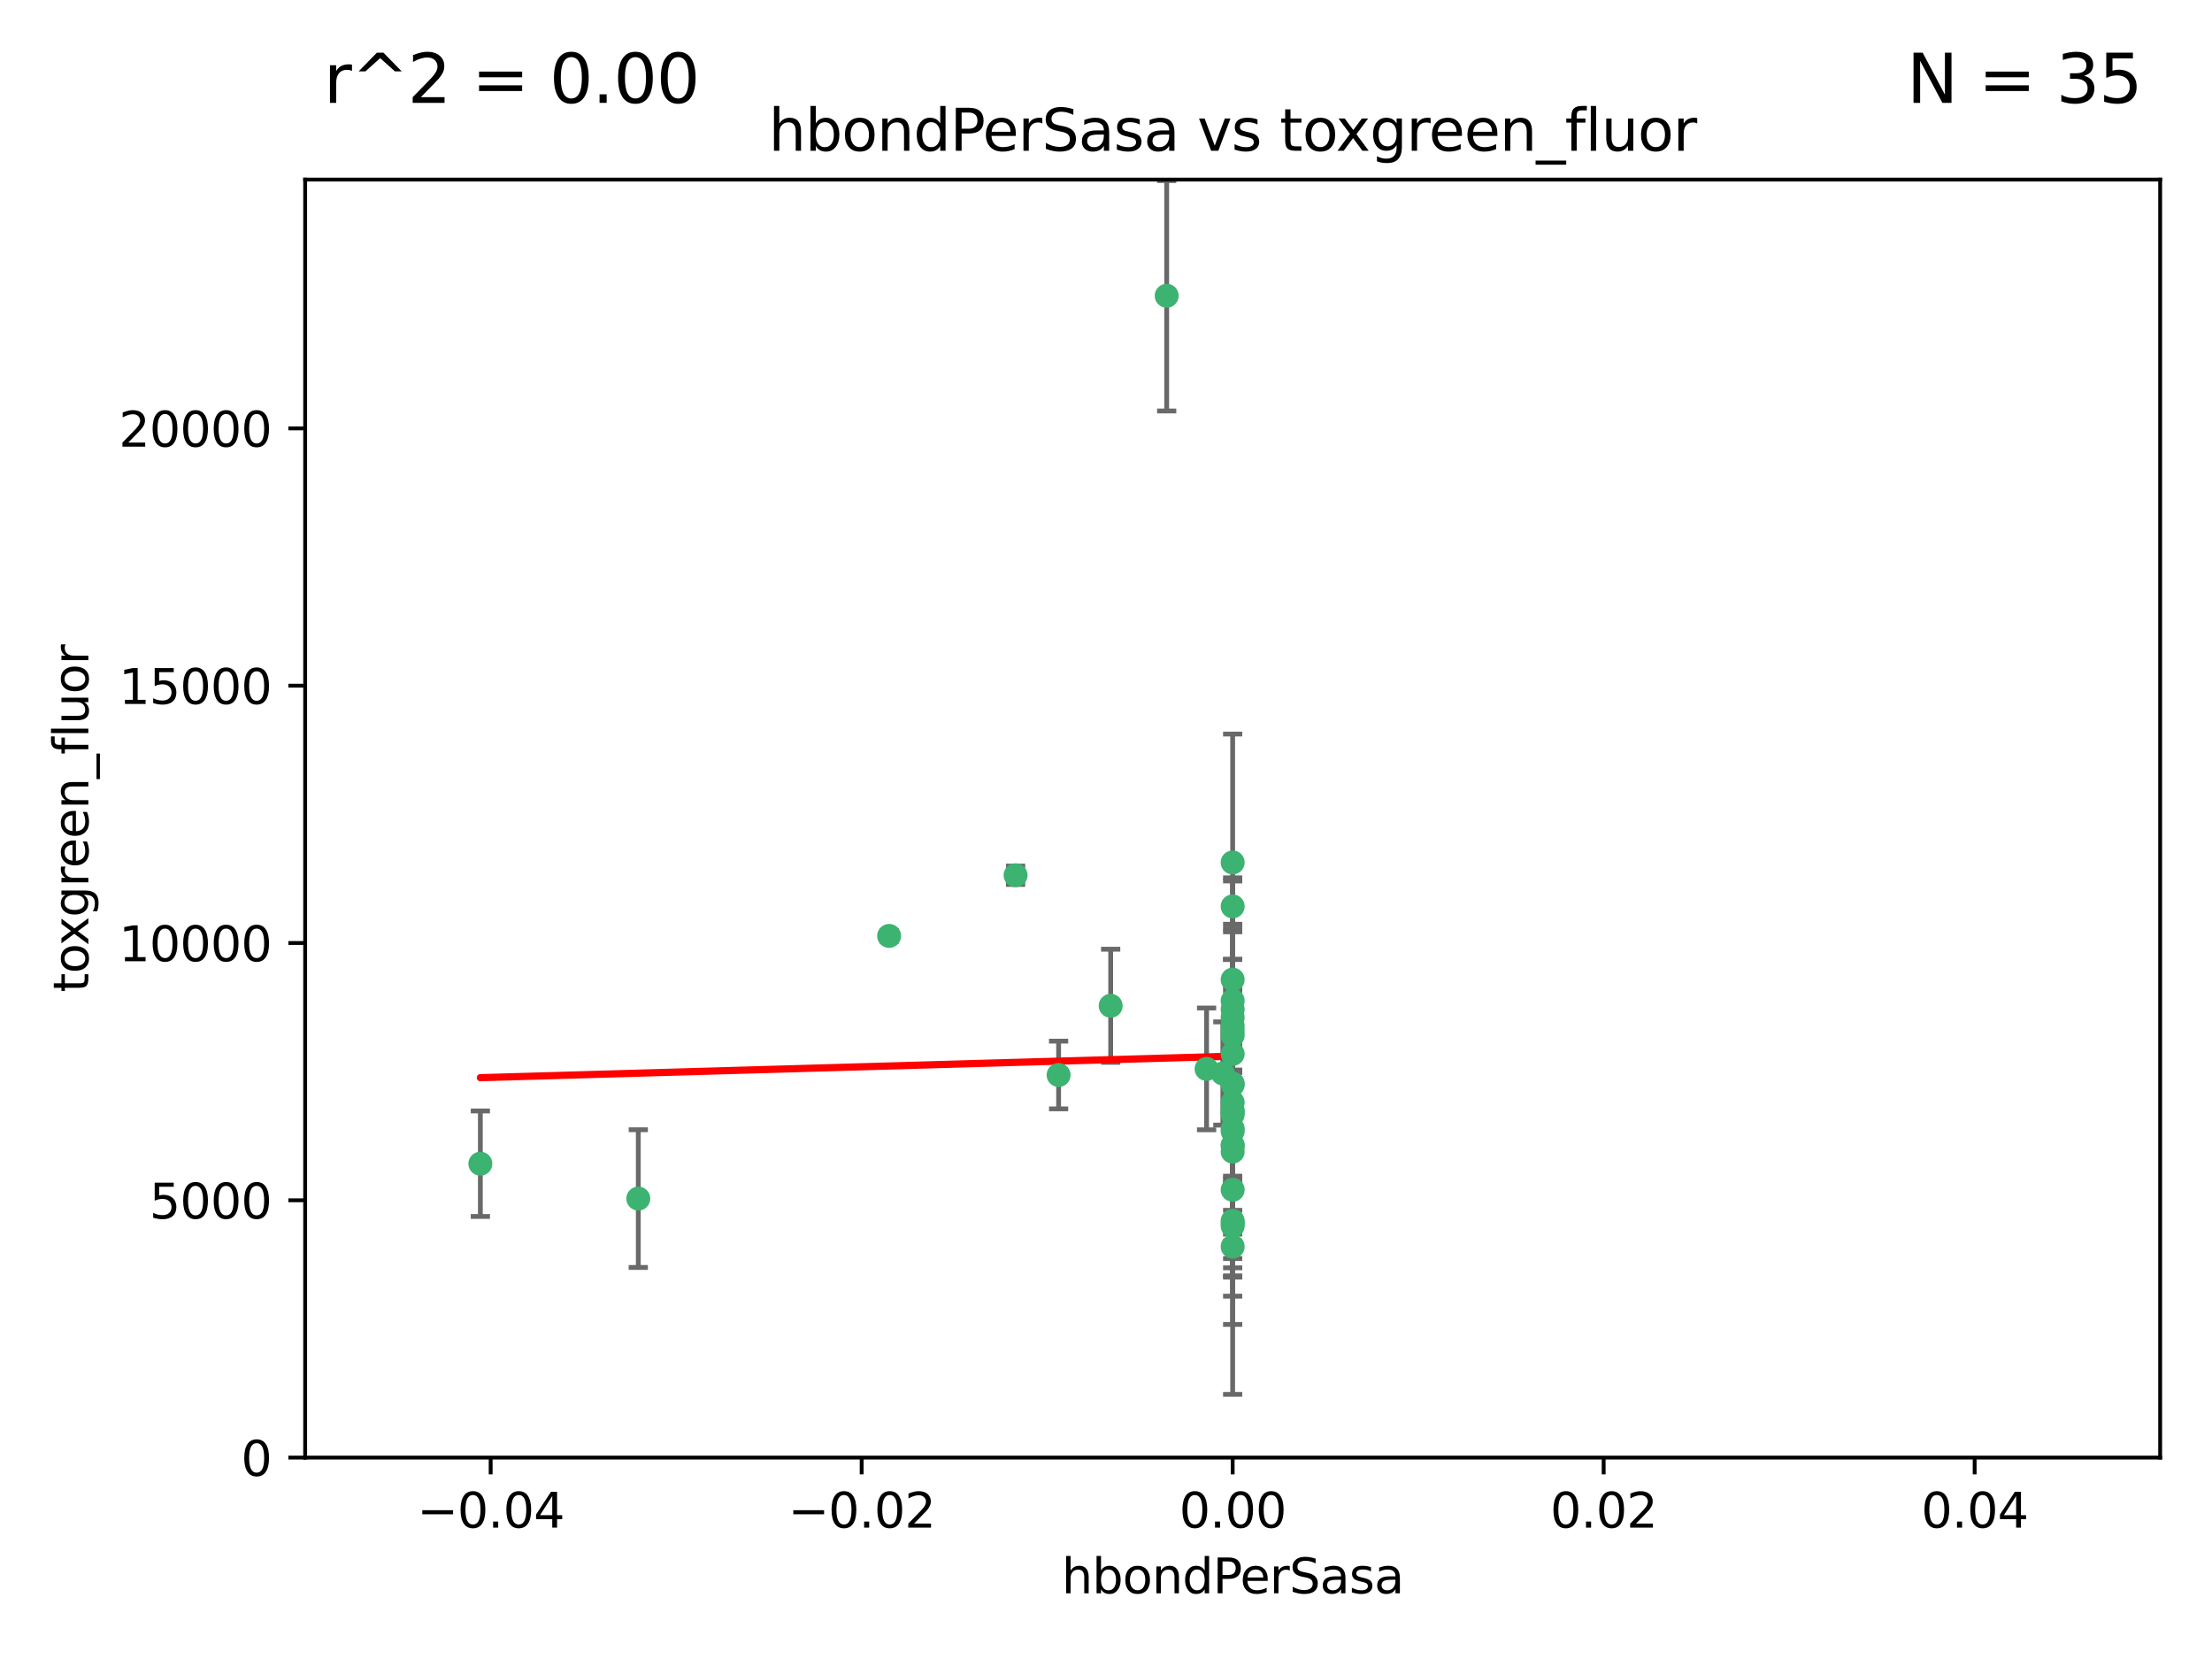 <?xml version="1.0" encoding="utf-8" standalone="no"?>
<!DOCTYPE svg PUBLIC "-//W3C//DTD SVG 1.1//EN"
  "http://www.w3.org/Graphics/SVG/1.1/DTD/svg11.dtd">
<svg xmlns:xlink="http://www.w3.org/1999/xlink" width="460.8pt" height="345.6pt" viewBox="0 0 460.8 345.6" xmlns="http://www.w3.org/2000/svg" version="1.1">
 <defs>
  <style type="text/css">*{stroke-linejoin: round; stroke-linecap: butt}</style>
 </defs>
 <g id="figure_1">
  <g id="patch_1">
   <path d="M 0 345.6 
L 460.8 345.6 
L 460.8 0 
L 0 0 
z
" style="fill: #ffffff"/>
  </g>
  <g id="axes_1">
   <g id="patch_2">
    <path d="M 63.571 303.64 
L 450 303.64 
L 450 37.411 
L 63.571 37.411 
z
" style="fill: #ffffff"/>
   </g>
   <g id="PathCollection_1">
    <defs>
     <path id="m7e4e3cf0d3" d="M 0 1.118 
C 0.297 1.118 0.581 1 0.791 0.791 
C 1 0.581 1.118 0.297 1.118 0 
C 1.118 -0.297 1 -0.581 0.791 -0.791 
C 0.581 -1 0.297 -1.118 0 -1.118 
C -0.297 -1.118 -0.581 -1 -0.791 -0.791 
C -1 -0.581 -1.118 -0.297 -1.118 0 
C -1.118 0.297 -1 0.581 -0.791 0.791 
C -0.581 1 -0.297 1.118 0 1.118 
z
" style="stroke: #3cb371"/>
    </defs>
    <g clip-path="url(#p402f5216fe)">
     <use xlink:href="#m7e4e3cf0d3" x="243.043" y="61.614" style="fill: #3cb371; stroke: #3cb371"/>
     <use xlink:href="#m7e4e3cf0d3" x="211.564" y="182.332" style="fill: #3cb371; stroke: #3cb371"/>
     <use xlink:href="#m7e4e3cf0d3" x="231.375" y="209.523" style="fill: #3cb371; stroke: #3cb371"/>
     <use xlink:href="#m7e4e3cf0d3" x="220.527" y="223.946" style="fill: #3cb371; stroke: #3cb371"/>
     <use xlink:href="#m7e4e3cf0d3" x="256.786" y="247.854" style="fill: #3cb371; stroke: #3cb371"/>
     <use xlink:href="#m7e4e3cf0d3" x="185.223" y="194.97" style="fill: #3cb371; stroke: #3cb371"/>
     <use xlink:href="#m7e4e3cf0d3" x="256.786" y="219.551" style="fill: #3cb371; stroke: #3cb371"/>
     <use xlink:href="#m7e4e3cf0d3" x="256.786" y="254.837" style="fill: #3cb371; stroke: #3cb371"/>
     <use xlink:href="#m7e4e3cf0d3" x="256.786" y="231.332" style="fill: #3cb371; stroke: #3cb371"/>
     <use xlink:href="#m7e4e3cf0d3" x="256.786" y="235.142" style="fill: #3cb371; stroke: #3cb371"/>
     <use xlink:href="#m7e4e3cf0d3" x="256.786" y="225.726" style="fill: #3cb371; stroke: #3cb371"/>
     <use xlink:href="#m7e4e3cf0d3" x="256.786" y="229.629" style="fill: #3cb371; stroke: #3cb371"/>
     <use xlink:href="#m7e4e3cf0d3" x="256.786" y="214.763" style="fill: #3cb371; stroke: #3cb371"/>
     <use xlink:href="#m7e4e3cf0d3" x="256.786" y="215.703" style="fill: #3cb371; stroke: #3cb371"/>
     <use xlink:href="#m7e4e3cf0d3" x="256.786" y="204.074" style="fill: #3cb371; stroke: #3cb371"/>
     <use xlink:href="#m7e4e3cf0d3" x="256.786" y="225.982" style="fill: #3cb371; stroke: #3cb371"/>
     <use xlink:href="#m7e4e3cf0d3" x="256.786" y="238.546" style="fill: #3cb371; stroke: #3cb371"/>
     <use xlink:href="#m7e4e3cf0d3" x="256.786" y="239.903" style="fill: #3cb371; stroke: #3cb371"/>
     <use xlink:href="#m7e4e3cf0d3" x="256.786" y="188.817" style="fill: #3cb371; stroke: #3cb371"/>
     <use xlink:href="#m7e4e3cf0d3" x="256.786" y="211.954" style="fill: #3cb371; stroke: #3cb371"/>
     <use xlink:href="#m7e4e3cf0d3" x="256.786" y="235.652" style="fill: #3cb371; stroke: #3cb371"/>
     <use xlink:href="#m7e4e3cf0d3" x="256.786" y="255.398" style="fill: #3cb371; stroke: #3cb371"/>
     <use xlink:href="#m7e4e3cf0d3" x="256.786" y="208.467" style="fill: #3cb371; stroke: #3cb371"/>
     <use xlink:href="#m7e4e3cf0d3" x="256.786" y="213.709" style="fill: #3cb371; stroke: #3cb371"/>
     <use xlink:href="#m7e4e3cf0d3" x="100.067" y="242.42" style="fill: #3cb371; stroke: #3cb371"/>
     <use xlink:href="#m7e4e3cf0d3" x="256.786" y="232.178" style="fill: #3cb371; stroke: #3cb371"/>
     <use xlink:href="#m7e4e3cf0d3" x="132.967" y="249.688" style="fill: #3cb371; stroke: #3cb371"/>
     <use xlink:href="#m7e4e3cf0d3" x="256.786" y="259.693" style="fill: #3cb371; stroke: #3cb371"/>
     <use xlink:href="#m7e4e3cf0d3" x="256.786" y="231.695" style="fill: #3cb371; stroke: #3cb371"/>
     <use xlink:href="#m7e4e3cf0d3" x="256.786" y="238.73" style="fill: #3cb371; stroke: #3cb371"/>
     <use xlink:href="#m7e4e3cf0d3" x="256.786" y="254.326" style="fill: #3cb371; stroke: #3cb371"/>
     <use xlink:href="#m7e4e3cf0d3" x="254.74" y="223.629" style="fill: #3cb371; stroke: #3cb371"/>
     <use xlink:href="#m7e4e3cf0d3" x="256.786" y="179.671" style="fill: #3cb371; stroke: #3cb371"/>
     <use xlink:href="#m7e4e3cf0d3" x="251.352" y="222.67" style="fill: #3cb371; stroke: #3cb371"/>
     <use xlink:href="#m7e4e3cf0d3" x="256.786" y="210.275" style="fill: #3cb371; stroke: #3cb371"/>
    </g>
   </g>
   <g id="matplotlib.axis_1">
    <g id="xtick_1">
     <g id="line2d_1">
      <defs>
       <path id="m210d9bbca9" d="M 0 0 
L 0 3.5 
" style="stroke: #000000; stroke-width: 0.8"/>
      </defs>
      <g>
       <use xlink:href="#m210d9bbca9" x="102.214" y="303.64" style="stroke: #000000; stroke-width: 0.8"/>
      </g>
     </g>
     <g id="text_1">
      <!-- −0.04 -->
      <g transform="translate(86.891 318.238)scale(0.1 -0.1)">
       <defs>
        <path id="DejaVuSans-2212" d="M 678 2272 
L 4684 2272 
L 4684 1741 
L 678 1741 
L 678 2272 
z
" transform="scale(0.016)"/>
        <path id="DejaVuSans-30" d="M 2034 4250 
Q 1547 4250 1301 3770 
Q 1056 3291 1056 2328 
Q 1056 1369 1301 889 
Q 1547 409 2034 409 
Q 2525 409 2770 889 
Q 3016 1369 3016 2328 
Q 3016 3291 2770 3770 
Q 2525 4250 2034 4250 
z
M 2034 4750 
Q 2819 4750 3233 4129 
Q 3647 3509 3647 2328 
Q 3647 1150 3233 529 
Q 2819 -91 2034 -91 
Q 1250 -91 836 529 
Q 422 1150 422 2328 
Q 422 3509 836 4129 
Q 1250 4750 2034 4750 
z
" transform="scale(0.016)"/>
        <path id="DejaVuSans-2e" d="M 684 794 
L 1344 794 
L 1344 0 
L 684 0 
L 684 794 
z
" transform="scale(0.016)"/>
        <path id="DejaVuSans-34" d="M 2419 4116 
L 825 1625 
L 2419 1625 
L 2419 4116 
z
M 2253 4666 
L 3047 4666 
L 3047 1625 
L 3713 1625 
L 3713 1100 
L 3047 1100 
L 3047 0 
L 2419 0 
L 2419 1100 
L 313 1100 
L 313 1709 
L 2253 4666 
z
" transform="scale(0.016)"/>
       </defs>
       <use xlink:href="#DejaVuSans-2212"/>
       <use xlink:href="#DejaVuSans-30" x="83.789"/>
       <use xlink:href="#DejaVuSans-2e" x="147.412"/>
       <use xlink:href="#DejaVuSans-30" x="179.199"/>
       <use xlink:href="#DejaVuSans-34" x="242.822"/>
      </g>
     </g>
    </g>
    <g id="xtick_2">
     <g id="line2d_2">
      <g>
       <use xlink:href="#m210d9bbca9" x="179.5" y="303.64" style="stroke: #000000; stroke-width: 0.8"/>
      </g>
     </g>
     <g id="text_2">
      <!-- −0.02 -->
      <g transform="translate(164.177 318.238)scale(0.1 -0.1)">
       <defs>
        <path id="DejaVuSans-32" d="M 1228 531 
L 3431 531 
L 3431 0 
L 469 0 
L 469 531 
Q 828 903 1448 1529 
Q 2069 2156 2228 2338 
Q 2531 2678 2651 2914 
Q 2772 3150 2772 3378 
Q 2772 3750 2511 3984 
Q 2250 4219 1831 4219 
Q 1534 4219 1204 4116 
Q 875 4013 500 3803 
L 500 4441 
Q 881 4594 1212 4672 
Q 1544 4750 1819 4750 
Q 2544 4750 2975 4387 
Q 3406 4025 3406 3419 
Q 3406 3131 3298 2873 
Q 3191 2616 2906 2266 
Q 2828 2175 2409 1742 
Q 1991 1309 1228 531 
z
" transform="scale(0.016)"/>
       </defs>
       <use xlink:href="#DejaVuSans-2212"/>
       <use xlink:href="#DejaVuSans-30" x="83.789"/>
       <use xlink:href="#DejaVuSans-2e" x="147.412"/>
       <use xlink:href="#DejaVuSans-30" x="179.199"/>
       <use xlink:href="#DejaVuSans-32" x="242.822"/>
      </g>
     </g>
    </g>
    <g id="xtick_3">
     <g id="line2d_3">
      <g>
       <use xlink:href="#m210d9bbca9" x="256.786" y="303.64" style="stroke: #000000; stroke-width: 0.8"/>
      </g>
     </g>
     <g id="text_3">
      <!-- 0.00 -->
      <g transform="translate(245.653 318.238)scale(0.1 -0.1)">
       <use xlink:href="#DejaVuSans-30"/>
       <use xlink:href="#DejaVuSans-2e" x="63.623"/>
       <use xlink:href="#DejaVuSans-30" x="95.41"/>
       <use xlink:href="#DejaVuSans-30" x="159.033"/>
      </g>
     </g>
    </g>
    <g id="xtick_4">
     <g id="line2d_4">
      <g>
       <use xlink:href="#m210d9bbca9" x="334.071" y="303.64" style="stroke: #000000; stroke-width: 0.8"/>
      </g>
     </g>
     <g id="text_4">
      <!-- 0.02 -->
      <g transform="translate(322.939 318.238)scale(0.1 -0.1)">
       <use xlink:href="#DejaVuSans-30"/>
       <use xlink:href="#DejaVuSans-2e" x="63.623"/>
       <use xlink:href="#DejaVuSans-30" x="95.41"/>
       <use xlink:href="#DejaVuSans-32" x="159.033"/>
      </g>
     </g>
    </g>
    <g id="xtick_5">
     <g id="line2d_5">
      <g>
       <use xlink:href="#m210d9bbca9" x="411.357" y="303.64" style="stroke: #000000; stroke-width: 0.8"/>
      </g>
     </g>
     <g id="text_5">
      <!-- 0.04 -->
      <g transform="translate(400.224 318.238)scale(0.1 -0.1)">
       <use xlink:href="#DejaVuSans-30"/>
       <use xlink:href="#DejaVuSans-2e" x="63.623"/>
       <use xlink:href="#DejaVuSans-30" x="95.41"/>
       <use xlink:href="#DejaVuSans-34" x="159.033"/>
      </g>
     </g>
    </g>
    <g id="text_6">
     <!-- hbondPerSasa -->
     <g transform="translate(221.168 331.917)scale(0.1 -0.1)">
      <defs>
       <path id="DejaVuSans-68" d="M 3513 2113 
L 3513 0 
L 2938 0 
L 2938 2094 
Q 2938 2591 2744 2837 
Q 2550 3084 2163 3084 
Q 1697 3084 1428 2787 
Q 1159 2491 1159 1978 
L 1159 0 
L 581 0 
L 581 4863 
L 1159 4863 
L 1159 2956 
Q 1366 3272 1645 3428 
Q 1925 3584 2291 3584 
Q 2894 3584 3203 3211 
Q 3513 2838 3513 2113 
z
" transform="scale(0.016)"/>
       <path id="DejaVuSans-62" d="M 3116 1747 
Q 3116 2381 2855 2742 
Q 2594 3103 2138 3103 
Q 1681 3103 1420 2742 
Q 1159 2381 1159 1747 
Q 1159 1113 1420 752 
Q 1681 391 2138 391 
Q 2594 391 2855 752 
Q 3116 1113 3116 1747 
z
M 1159 2969 
Q 1341 3281 1617 3432 
Q 1894 3584 2278 3584 
Q 2916 3584 3314 3078 
Q 3713 2572 3713 1747 
Q 3713 922 3314 415 
Q 2916 -91 2278 -91 
Q 1894 -91 1617 61 
Q 1341 213 1159 525 
L 1159 0 
L 581 0 
L 581 4863 
L 1159 4863 
L 1159 2969 
z
" transform="scale(0.016)"/>
       <path id="DejaVuSans-6f" d="M 1959 3097 
Q 1497 3097 1228 2736 
Q 959 2375 959 1747 
Q 959 1119 1226 758 
Q 1494 397 1959 397 
Q 2419 397 2687 759 
Q 2956 1122 2956 1747 
Q 2956 2369 2687 2733 
Q 2419 3097 1959 3097 
z
M 1959 3584 
Q 2709 3584 3137 3096 
Q 3566 2609 3566 1747 
Q 3566 888 3137 398 
Q 2709 -91 1959 -91 
Q 1206 -91 779 398 
Q 353 888 353 1747 
Q 353 2609 779 3096 
Q 1206 3584 1959 3584 
z
" transform="scale(0.016)"/>
       <path id="DejaVuSans-6e" d="M 3513 2113 
L 3513 0 
L 2938 0 
L 2938 2094 
Q 2938 2591 2744 2837 
Q 2550 3084 2163 3084 
Q 1697 3084 1428 2787 
Q 1159 2491 1159 1978 
L 1159 0 
L 581 0 
L 581 3500 
L 1159 3500 
L 1159 2956 
Q 1366 3272 1645 3428 
Q 1925 3584 2291 3584 
Q 2894 3584 3203 3211 
Q 3513 2838 3513 2113 
z
" transform="scale(0.016)"/>
       <path id="DejaVuSans-64" d="M 2906 2969 
L 2906 4863 
L 3481 4863 
L 3481 0 
L 2906 0 
L 2906 525 
Q 2725 213 2448 61 
Q 2172 -91 1784 -91 
Q 1150 -91 751 415 
Q 353 922 353 1747 
Q 353 2572 751 3078 
Q 1150 3584 1784 3584 
Q 2172 3584 2448 3432 
Q 2725 3281 2906 2969 
z
M 947 1747 
Q 947 1113 1208 752 
Q 1469 391 1925 391 
Q 2381 391 2643 752 
Q 2906 1113 2906 1747 
Q 2906 2381 2643 2742 
Q 2381 3103 1925 3103 
Q 1469 3103 1208 2742 
Q 947 2381 947 1747 
z
" transform="scale(0.016)"/>
       <path id="DejaVuSans-50" d="M 1259 4147 
L 1259 2394 
L 2053 2394 
Q 2494 2394 2734 2622 
Q 2975 2850 2975 3272 
Q 2975 3691 2734 3919 
Q 2494 4147 2053 4147 
L 1259 4147 
z
M 628 4666 
L 2053 4666 
Q 2838 4666 3239 4311 
Q 3641 3956 3641 3272 
Q 3641 2581 3239 2228 
Q 2838 1875 2053 1875 
L 1259 1875 
L 1259 0 
L 628 0 
L 628 4666 
z
" transform="scale(0.016)"/>
       <path id="DejaVuSans-65" d="M 3597 1894 
L 3597 1613 
L 953 1613 
Q 991 1019 1311 708 
Q 1631 397 2203 397 
Q 2534 397 2845 478 
Q 3156 559 3463 722 
L 3463 178 
Q 3153 47 2828 -22 
Q 2503 -91 2169 -91 
Q 1331 -91 842 396 
Q 353 884 353 1716 
Q 353 2575 817 3079 
Q 1281 3584 2069 3584 
Q 2775 3584 3186 3129 
Q 3597 2675 3597 1894 
z
M 3022 2063 
Q 3016 2534 2758 2815 
Q 2500 3097 2075 3097 
Q 1594 3097 1305 2825 
Q 1016 2553 972 2059 
L 3022 2063 
z
" transform="scale(0.016)"/>
       <path id="DejaVuSans-72" d="M 2631 2963 
Q 2534 3019 2420 3045 
Q 2306 3072 2169 3072 
Q 1681 3072 1420 2755 
Q 1159 2438 1159 1844 
L 1159 0 
L 581 0 
L 581 3500 
L 1159 3500 
L 1159 2956 
Q 1341 3275 1631 3429 
Q 1922 3584 2338 3584 
Q 2397 3584 2469 3576 
Q 2541 3569 2628 3553 
L 2631 2963 
z
" transform="scale(0.016)"/>
       <path id="DejaVuSans-53" d="M 3425 4513 
L 3425 3897 
Q 3066 4069 2747 4153 
Q 2428 4238 2131 4238 
Q 1616 4238 1336 4038 
Q 1056 3838 1056 3469 
Q 1056 3159 1242 3001 
Q 1428 2844 1947 2747 
L 2328 2669 
Q 3034 2534 3370 2195 
Q 3706 1856 3706 1288 
Q 3706 609 3251 259 
Q 2797 -91 1919 -91 
Q 1588 -91 1214 -16 
Q 841 59 441 206 
L 441 856 
Q 825 641 1194 531 
Q 1563 422 1919 422 
Q 2459 422 2753 634 
Q 3047 847 3047 1241 
Q 3047 1584 2836 1778 
Q 2625 1972 2144 2069 
L 1759 2144 
Q 1053 2284 737 2584 
Q 422 2884 422 3419 
Q 422 4038 858 4394 
Q 1294 4750 2059 4750 
Q 2388 4750 2728 4690 
Q 3069 4631 3425 4513 
z
" transform="scale(0.016)"/>
       <path id="DejaVuSans-61" d="M 2194 1759 
Q 1497 1759 1228 1600 
Q 959 1441 959 1056 
Q 959 750 1161 570 
Q 1363 391 1709 391 
Q 2188 391 2477 730 
Q 2766 1069 2766 1631 
L 2766 1759 
L 2194 1759 
z
M 3341 1997 
L 3341 0 
L 2766 0 
L 2766 531 
Q 2569 213 2275 61 
Q 1981 -91 1556 -91 
Q 1019 -91 701 211 
Q 384 513 384 1019 
Q 384 1609 779 1909 
Q 1175 2209 1959 2209 
L 2766 2209 
L 2766 2266 
Q 2766 2663 2505 2880 
Q 2244 3097 1772 3097 
Q 1472 3097 1187 3025 
Q 903 2953 641 2809 
L 641 3341 
Q 956 3463 1253 3523 
Q 1550 3584 1831 3584 
Q 2591 3584 2966 3190 
Q 3341 2797 3341 1997 
z
" transform="scale(0.016)"/>
       <path id="DejaVuSans-73" d="M 2834 3397 
L 2834 2853 
Q 2591 2978 2328 3040 
Q 2066 3103 1784 3103 
Q 1356 3103 1142 2972 
Q 928 2841 928 2578 
Q 928 2378 1081 2264 
Q 1234 2150 1697 2047 
L 1894 2003 
Q 2506 1872 2764 1633 
Q 3022 1394 3022 966 
Q 3022 478 2636 193 
Q 2250 -91 1575 -91 
Q 1294 -91 989 -36 
Q 684 19 347 128 
L 347 722 
Q 666 556 975 473 
Q 1284 391 1588 391 
Q 1994 391 2212 530 
Q 2431 669 2431 922 
Q 2431 1156 2273 1281 
Q 2116 1406 1581 1522 
L 1381 1569 
Q 847 1681 609 1914 
Q 372 2147 372 2553 
Q 372 3047 722 3315 
Q 1072 3584 1716 3584 
Q 2034 3584 2315 3537 
Q 2597 3491 2834 3397 
z
" transform="scale(0.016)"/>
      </defs>
      <use xlink:href="#DejaVuSans-68"/>
      <use xlink:href="#DejaVuSans-62" x="63.379"/>
      <use xlink:href="#DejaVuSans-6f" x="126.855"/>
      <use xlink:href="#DejaVuSans-6e" x="188.037"/>
      <use xlink:href="#DejaVuSans-64" x="251.416"/>
      <use xlink:href="#DejaVuSans-50" x="314.893"/>
      <use xlink:href="#DejaVuSans-65" x="371.57"/>
      <use xlink:href="#DejaVuSans-72" x="433.094"/>
      <use xlink:href="#DejaVuSans-53" x="474.207"/>
      <use xlink:href="#DejaVuSans-61" x="537.684"/>
      <use xlink:href="#DejaVuSans-73" x="598.963"/>
      <use xlink:href="#DejaVuSans-61" x="651.062"/>
     </g>
    </g>
   </g>
   <g id="matplotlib.axis_2">
    <g id="ytick_1">
     <g id="line2d_6">
      <defs>
       <path id="m0bd6504187" d="M 0 0 
L -3.5 0 
" style="stroke: #000000; stroke-width: 0.8"/>
      </defs>
      <g>
       <use xlink:href="#m0bd6504187" x="63.571" y="303.64" style="stroke: #000000; stroke-width: 0.8"/>
      </g>
     </g>
     <g id="text_7">
      <!-- 0 -->
      <g transform="translate(50.209 307.439)scale(0.1 -0.1)">
       <use xlink:href="#DejaVuSans-30"/>
      </g>
     </g>
    </g>
    <g id="ytick_2">
     <g id="line2d_7">
      <g>
       <use xlink:href="#m0bd6504187" x="63.571" y="250.04" style="stroke: #000000; stroke-width: 0.8"/>
      </g>
     </g>
     <g id="text_8">
      <!-- 5000 -->
      <g transform="translate(31.121 253.84)scale(0.1 -0.1)">
       <defs>
        <path id="DejaVuSans-35" d="M 691 4666 
L 3169 4666 
L 3169 4134 
L 1269 4134 
L 1269 2991 
Q 1406 3038 1543 3061 
Q 1681 3084 1819 3084 
Q 2600 3084 3056 2656 
Q 3513 2228 3513 1497 
Q 3513 744 3044 326 
Q 2575 -91 1722 -91 
Q 1428 -91 1123 -41 
Q 819 9 494 109 
L 494 744 
Q 775 591 1075 516 
Q 1375 441 1709 441 
Q 2250 441 2565 725 
Q 2881 1009 2881 1497 
Q 2881 1984 2565 2268 
Q 2250 2553 1709 2553 
Q 1456 2553 1204 2497 
Q 953 2441 691 2322 
L 691 4666 
z
" transform="scale(0.016)"/>
       </defs>
       <use xlink:href="#DejaVuSans-35"/>
       <use xlink:href="#DejaVuSans-30" x="63.623"/>
       <use xlink:href="#DejaVuSans-30" x="127.246"/>
       <use xlink:href="#DejaVuSans-30" x="190.869"/>
      </g>
     </g>
    </g>
    <g id="ytick_3">
     <g id="line2d_8">
      <g>
       <use xlink:href="#m0bd6504187" x="63.571" y="196.441" style="stroke: #000000; stroke-width: 0.8"/>
      </g>
     </g>
     <g id="text_9">
      <!-- 10000 -->
      <g transform="translate(24.759 200.24)scale(0.1 -0.1)">
       <defs>
        <path id="DejaVuSans-31" d="M 794 531 
L 1825 531 
L 1825 4091 
L 703 3866 
L 703 4441 
L 1819 4666 
L 2450 4666 
L 2450 531 
L 3481 531 
L 3481 0 
L 794 0 
L 794 531 
z
" transform="scale(0.016)"/>
       </defs>
       <use xlink:href="#DejaVuSans-31"/>
       <use xlink:href="#DejaVuSans-30" x="63.623"/>
       <use xlink:href="#DejaVuSans-30" x="127.246"/>
       <use xlink:href="#DejaVuSans-30" x="190.869"/>
       <use xlink:href="#DejaVuSans-30" x="254.492"/>
      </g>
     </g>
    </g>
    <g id="ytick_4">
     <g id="line2d_9">
      <g>
       <use xlink:href="#m0bd6504187" x="63.571" y="142.841" style="stroke: #000000; stroke-width: 0.8"/>
      </g>
     </g>
     <g id="text_10">
      <!-- 15000 -->
      <g transform="translate(24.759 146.64)scale(0.1 -0.1)">
       <use xlink:href="#DejaVuSans-31"/>
       <use xlink:href="#DejaVuSans-35" x="63.623"/>
       <use xlink:href="#DejaVuSans-30" x="127.246"/>
       <use xlink:href="#DejaVuSans-30" x="190.869"/>
       <use xlink:href="#DejaVuSans-30" x="254.492"/>
      </g>
     </g>
    </g>
    <g id="ytick_5">
     <g id="line2d_10">
      <g>
       <use xlink:href="#m0bd6504187" x="63.571" y="89.242" style="stroke: #000000; stroke-width: 0.8"/>
      </g>
     </g>
     <g id="text_11">
      <!-- 20000 -->
      <g transform="translate(24.759 93.041)scale(0.1 -0.1)">
       <use xlink:href="#DejaVuSans-32"/>
       <use xlink:href="#DejaVuSans-30" x="63.623"/>
       <use xlink:href="#DejaVuSans-30" x="127.246"/>
       <use xlink:href="#DejaVuSans-30" x="190.869"/>
       <use xlink:href="#DejaVuSans-30" x="254.492"/>
      </g>
     </g>
    </g>
    <g id="text_12">
     <!-- toxgreen_fluor -->
     <g transform="translate(18.401 206.72)rotate(-90)scale(0.1 -0.1)">
      <defs>
       <path id="DejaVuSans-74" d="M 1172 4494 
L 1172 3500 
L 2356 3500 
L 2356 3053 
L 1172 3053 
L 1172 1153 
Q 1172 725 1289 603 
Q 1406 481 1766 481 
L 2356 481 
L 2356 0 
L 1766 0 
Q 1100 0 847 248 
Q 594 497 594 1153 
L 594 3053 
L 172 3053 
L 172 3500 
L 594 3500 
L 594 4494 
L 1172 4494 
z
" transform="scale(0.016)"/>
       <path id="DejaVuSans-78" d="M 3513 3500 
L 2247 1797 
L 3578 0 
L 2900 0 
L 1881 1375 
L 863 0 
L 184 0 
L 1544 1831 
L 300 3500 
L 978 3500 
L 1906 2253 
L 2834 3500 
L 3513 3500 
z
" transform="scale(0.016)"/>
       <path id="DejaVuSans-67" d="M 2906 1791 
Q 2906 2416 2648 2759 
Q 2391 3103 1925 3103 
Q 1463 3103 1205 2759 
Q 947 2416 947 1791 
Q 947 1169 1205 825 
Q 1463 481 1925 481 
Q 2391 481 2648 825 
Q 2906 1169 2906 1791 
z
M 3481 434 
Q 3481 -459 3084 -895 
Q 2688 -1331 1869 -1331 
Q 1566 -1331 1297 -1286 
Q 1028 -1241 775 -1147 
L 775 -588 
Q 1028 -725 1275 -790 
Q 1522 -856 1778 -856 
Q 2344 -856 2625 -561 
Q 2906 -266 2906 331 
L 2906 616 
Q 2728 306 2450 153 
Q 2172 0 1784 0 
Q 1141 0 747 490 
Q 353 981 353 1791 
Q 353 2603 747 3093 
Q 1141 3584 1784 3584 
Q 2172 3584 2450 3431 
Q 2728 3278 2906 2969 
L 2906 3500 
L 3481 3500 
L 3481 434 
z
" transform="scale(0.016)"/>
       <path id="DejaVuSans-5f" d="M 3263 -1063 
L 3263 -1509 
L -63 -1509 
L -63 -1063 
L 3263 -1063 
z
" transform="scale(0.016)"/>
       <path id="DejaVuSans-66" d="M 2375 4863 
L 2375 4384 
L 1825 4384 
Q 1516 4384 1395 4259 
Q 1275 4134 1275 3809 
L 1275 3500 
L 2222 3500 
L 2222 3053 
L 1275 3053 
L 1275 0 
L 697 0 
L 697 3053 
L 147 3053 
L 147 3500 
L 697 3500 
L 697 3744 
Q 697 4328 969 4595 
Q 1241 4863 1831 4863 
L 2375 4863 
z
" transform="scale(0.016)"/>
       <path id="DejaVuSans-6c" d="M 603 4863 
L 1178 4863 
L 1178 0 
L 603 0 
L 603 4863 
z
" transform="scale(0.016)"/>
       <path id="DejaVuSans-75" d="M 544 1381 
L 544 3500 
L 1119 3500 
L 1119 1403 
Q 1119 906 1312 657 
Q 1506 409 1894 409 
Q 2359 409 2629 706 
Q 2900 1003 2900 1516 
L 2900 3500 
L 3475 3500 
L 3475 0 
L 2900 0 
L 2900 538 
Q 2691 219 2414 64 
Q 2138 -91 1772 -91 
Q 1169 -91 856 284 
Q 544 659 544 1381 
z
M 1991 3584 
L 1991 3584 
z
" transform="scale(0.016)"/>
      </defs>
      <use xlink:href="#DejaVuSans-74"/>
      <use xlink:href="#DejaVuSans-6f" x="39.209"/>
      <use xlink:href="#DejaVuSans-78" x="97.266"/>
      <use xlink:href="#DejaVuSans-67" x="156.445"/>
      <use xlink:href="#DejaVuSans-72" x="219.922"/>
      <use xlink:href="#DejaVuSans-65" x="258.785"/>
      <use xlink:href="#DejaVuSans-65" x="320.309"/>
      <use xlink:href="#DejaVuSans-6e" x="381.832"/>
      <use xlink:href="#DejaVuSans-5f" x="445.211"/>
      <use xlink:href="#DejaVuSans-66" x="495.211"/>
      <use xlink:href="#DejaVuSans-6c" x="530.416"/>
      <use xlink:href="#DejaVuSans-75" x="558.199"/>
      <use xlink:href="#DejaVuSans-6f" x="621.578"/>
      <use xlink:href="#DejaVuSans-72" x="682.76"/>
     </g>
    </g>
   </g>
   <g id="LineCollection_1">
    <path d="M 243.043 85.61 
L 243.043 37.617 
" clip-path="url(#p402f5216fe)" style="fill: none; stroke: #696969"/>
    <path d="M 211.564 184.246 
L 211.564 180.418 
" clip-path="url(#p402f5216fe)" style="fill: none; stroke: #696969"/>
    <path d="M 231.375 221.309 
L 231.375 197.738 
" clip-path="url(#p402f5216fe)" style="fill: none; stroke: #696969"/>
    <path d="M 220.527 231 
L 220.527 216.893 
" clip-path="url(#p402f5216fe)" style="fill: none; stroke: #696969"/>
    <path d="M 256.786 270.017 
L 256.786 225.69 
" clip-path="url(#p402f5216fe)" style="fill: none; stroke: #696969"/>
    <path d="M 185.223 196.069 
L 185.223 193.871 
" clip-path="url(#p402f5216fe)" style="fill: none; stroke: #696969"/>
    <path d="M 256.786 245.607 
L 256.786 193.496 
" clip-path="url(#p402f5216fe)" style="fill: none; stroke: #696969"/>
    <path d="M 256.786 262.177 
L 256.786 247.498 
" clip-path="url(#p402f5216fe)" style="fill: none; stroke: #696969"/>
    <path d="M 256.786 257.083 
L 256.786 205.581 
" clip-path="url(#p402f5216fe)" style="fill: none; stroke: #696969"/>
    <path d="M 256.786 258.576 
L 256.786 211.708 
" clip-path="url(#p402f5216fe)" style="fill: none; stroke: #696969"/>
    <path d="M 256.786 234.503 
L 256.786 216.949 
" clip-path="url(#p402f5216fe)" style="fill: none; stroke: #696969"/>
    <path d="M 256.786 235.82 
L 256.786 223.438 
" clip-path="url(#p402f5216fe)" style="fill: none; stroke: #696969"/>
    <path d="M 256.786 229.631 
L 256.786 199.894 
" clip-path="url(#p402f5216fe)" style="fill: none; stroke: #696969"/>
    <path d="M 256.786 217.852 
L 256.786 213.554 
" clip-path="url(#p402f5216fe)" style="fill: none; stroke: #696969"/>
    <path d="M 256.786 215.616 
L 256.786 192.533 
" clip-path="url(#p402f5216fe)" style="fill: none; stroke: #696969"/>
    <path d="M 256.786 252.135 
L 256.786 199.829 
" clip-path="url(#p402f5216fe)" style="fill: none; stroke: #696969"/>
    <path d="M 256.786 264.108 
L 256.786 212.985 
" clip-path="url(#p402f5216fe)" style="fill: none; stroke: #696969"/>
    <path d="M 256.786 246.339 
L 256.786 233.468 
" clip-path="url(#p402f5216fe)" style="fill: none; stroke: #696969"/>
    <path d="M 256.786 194.112 
L 256.786 183.522 
" clip-path="url(#p402f5216fe)" style="fill: none; stroke: #696969"/>
    <path d="M 256.786 214.326 
L 256.786 209.582 
" clip-path="url(#p402f5216fe)" style="fill: none; stroke: #696969"/>
    <path d="M 256.786 246.639 
L 256.786 224.665 
" clip-path="url(#p402f5216fe)" style="fill: none; stroke: #696969"/>
    <path d="M 256.786 265.779 
L 256.786 245.016 
" clip-path="url(#p402f5216fe)" style="fill: none; stroke: #696969"/>
    <path d="M 256.786 234.067 
L 256.786 182.867 
" clip-path="url(#p402f5216fe)" style="fill: none; stroke: #696969"/>
    <path d="M 256.786 222.902 
L 256.786 204.517 
" clip-path="url(#p402f5216fe)" style="fill: none; stroke: #696969"/>
    <path d="M 100.067 253.407 
L 100.067 231.433 
" clip-path="url(#p402f5216fe)" style="fill: none; stroke: #696969"/>
    <path d="M 256.786 254.353 
L 256.786 210.003 
" clip-path="url(#p402f5216fe)" style="fill: none; stroke: #696969"/>
    <path d="M 132.967 264.032 
L 132.967 235.343 
" clip-path="url(#p402f5216fe)" style="fill: none; stroke: #696969"/>
    <path d="M 256.786 290.471 
L 256.786 228.914 
" clip-path="url(#p402f5216fe)" style="fill: none; stroke: #696969"/>
    <path d="M 256.786 238.714 
L 256.786 224.675 
" clip-path="url(#p402f5216fe)" style="fill: none; stroke: #696969"/>
    <path d="M 256.786 266.049 
L 256.786 211.412 
" clip-path="url(#p402f5216fe)" style="fill: none; stroke: #696969"/>
    <path d="M 256.786 275.902 
L 256.786 232.749 
" clip-path="url(#p402f5216fe)" style="fill: none; stroke: #696969"/>
    <path d="M 254.74 234.381 
L 254.74 212.876 
" clip-path="url(#p402f5216fe)" style="fill: none; stroke: #696969"/>
    <path d="M 256.786 206.424 
L 256.786 152.918 
" clip-path="url(#p402f5216fe)" style="fill: none; stroke: #696969"/>
    <path d="M 251.352 235.358 
L 251.352 209.982 
" clip-path="url(#p402f5216fe)" style="fill: none; stroke: #696969"/>
    <path d="M 256.786 212.053 
L 256.786 208.496 
" clip-path="url(#p402f5216fe)" style="fill: none; stroke: #696969"/>
   </g>
   <g id="line2d_11">
    <defs>
     <path id="m854b75fd8e" d="M 2 0 
L -2 -0 
" style="stroke: #696969"/>
    </defs>
    <g clip-path="url(#p402f5216fe)">
     <use xlink:href="#m854b75fd8e" x="243.043" y="85.61" style="fill: #696969; stroke: #696969"/>
     <use xlink:href="#m854b75fd8e" x="211.564" y="184.246" style="fill: #696969; stroke: #696969"/>
     <use xlink:href="#m854b75fd8e" x="231.375" y="221.309" style="fill: #696969; stroke: #696969"/>
     <use xlink:href="#m854b75fd8e" x="220.527" y="231" style="fill: #696969; stroke: #696969"/>
     <use xlink:href="#m854b75fd8e" x="256.786" y="270.017" style="fill: #696969; stroke: #696969"/>
     <use xlink:href="#m854b75fd8e" x="185.223" y="196.069" style="fill: #696969; stroke: #696969"/>
     <use xlink:href="#m854b75fd8e" x="256.786" y="245.607" style="fill: #696969; stroke: #696969"/>
     <use xlink:href="#m854b75fd8e" x="256.786" y="262.177" style="fill: #696969; stroke: #696969"/>
     <use xlink:href="#m854b75fd8e" x="256.786" y="257.083" style="fill: #696969; stroke: #696969"/>
     <use xlink:href="#m854b75fd8e" x="256.786" y="258.576" style="fill: #696969; stroke: #696969"/>
     <use xlink:href="#m854b75fd8e" x="256.786" y="234.503" style="fill: #696969; stroke: #696969"/>
     <use xlink:href="#m854b75fd8e" x="256.786" y="235.82" style="fill: #696969; stroke: #696969"/>
     <use xlink:href="#m854b75fd8e" x="256.786" y="229.631" style="fill: #696969; stroke: #696969"/>
     <use xlink:href="#m854b75fd8e" x="256.786" y="217.852" style="fill: #696969; stroke: #696969"/>
     <use xlink:href="#m854b75fd8e" x="256.786" y="215.616" style="fill: #696969; stroke: #696969"/>
     <use xlink:href="#m854b75fd8e" x="256.786" y="252.135" style="fill: #696969; stroke: #696969"/>
     <use xlink:href="#m854b75fd8e" x="256.786" y="264.108" style="fill: #696969; stroke: #696969"/>
     <use xlink:href="#m854b75fd8e" x="256.786" y="246.339" style="fill: #696969; stroke: #696969"/>
     <use xlink:href="#m854b75fd8e" x="256.786" y="194.112" style="fill: #696969; stroke: #696969"/>
     <use xlink:href="#m854b75fd8e" x="256.786" y="214.326" style="fill: #696969; stroke: #696969"/>
     <use xlink:href="#m854b75fd8e" x="256.786" y="246.639" style="fill: #696969; stroke: #696969"/>
     <use xlink:href="#m854b75fd8e" x="256.786" y="265.779" style="fill: #696969; stroke: #696969"/>
     <use xlink:href="#m854b75fd8e" x="256.786" y="234.067" style="fill: #696969; stroke: #696969"/>
     <use xlink:href="#m854b75fd8e" x="256.786" y="222.902" style="fill: #696969; stroke: #696969"/>
     <use xlink:href="#m854b75fd8e" x="100.067" y="253.407" style="fill: #696969; stroke: #696969"/>
     <use xlink:href="#m854b75fd8e" x="256.786" y="254.353" style="fill: #696969; stroke: #696969"/>
     <use xlink:href="#m854b75fd8e" x="132.967" y="264.032" style="fill: #696969; stroke: #696969"/>
     <use xlink:href="#m854b75fd8e" x="256.786" y="290.471" style="fill: #696969; stroke: #696969"/>
     <use xlink:href="#m854b75fd8e" x="256.786" y="238.714" style="fill: #696969; stroke: #696969"/>
     <use xlink:href="#m854b75fd8e" x="256.786" y="266.049" style="fill: #696969; stroke: #696969"/>
     <use xlink:href="#m854b75fd8e" x="256.786" y="275.902" style="fill: #696969; stroke: #696969"/>
     <use xlink:href="#m854b75fd8e" x="254.74" y="234.381" style="fill: #696969; stroke: #696969"/>
     <use xlink:href="#m854b75fd8e" x="256.786" y="206.424" style="fill: #696969; stroke: #696969"/>
     <use xlink:href="#m854b75fd8e" x="251.352" y="235.358" style="fill: #696969; stroke: #696969"/>
     <use xlink:href="#m854b75fd8e" x="256.786" y="212.053" style="fill: #696969; stroke: #696969"/>
    </g>
   </g>
   <g id="line2d_12">
    <g clip-path="url(#p402f5216fe)">
     <use xlink:href="#m854b75fd8e" x="243.043" y="37.617" style="fill: #696969; stroke: #696969"/>
     <use xlink:href="#m854b75fd8e" x="211.564" y="180.418" style="fill: #696969; stroke: #696969"/>
     <use xlink:href="#m854b75fd8e" x="231.375" y="197.738" style="fill: #696969; stroke: #696969"/>
     <use xlink:href="#m854b75fd8e" x="220.527" y="216.893" style="fill: #696969; stroke: #696969"/>
     <use xlink:href="#m854b75fd8e" x="256.786" y="225.69" style="fill: #696969; stroke: #696969"/>
     <use xlink:href="#m854b75fd8e" x="185.223" y="193.871" style="fill: #696969; stroke: #696969"/>
     <use xlink:href="#m854b75fd8e" x="256.786" y="193.496" style="fill: #696969; stroke: #696969"/>
     <use xlink:href="#m854b75fd8e" x="256.786" y="247.498" style="fill: #696969; stroke: #696969"/>
     <use xlink:href="#m854b75fd8e" x="256.786" y="205.581" style="fill: #696969; stroke: #696969"/>
     <use xlink:href="#m854b75fd8e" x="256.786" y="211.708" style="fill: #696969; stroke: #696969"/>
     <use xlink:href="#m854b75fd8e" x="256.786" y="216.949" style="fill: #696969; stroke: #696969"/>
     <use xlink:href="#m854b75fd8e" x="256.786" y="223.438" style="fill: #696969; stroke: #696969"/>
     <use xlink:href="#m854b75fd8e" x="256.786" y="199.894" style="fill: #696969; stroke: #696969"/>
     <use xlink:href="#m854b75fd8e" x="256.786" y="213.554" style="fill: #696969; stroke: #696969"/>
     <use xlink:href="#m854b75fd8e" x="256.786" y="192.533" style="fill: #696969; stroke: #696969"/>
     <use xlink:href="#m854b75fd8e" x="256.786" y="199.829" style="fill: #696969; stroke: #696969"/>
     <use xlink:href="#m854b75fd8e" x="256.786" y="212.985" style="fill: #696969; stroke: #696969"/>
     <use xlink:href="#m854b75fd8e" x="256.786" y="233.468" style="fill: #696969; stroke: #696969"/>
     <use xlink:href="#m854b75fd8e" x="256.786" y="183.522" style="fill: #696969; stroke: #696969"/>
     <use xlink:href="#m854b75fd8e" x="256.786" y="209.582" style="fill: #696969; stroke: #696969"/>
     <use xlink:href="#m854b75fd8e" x="256.786" y="224.665" style="fill: #696969; stroke: #696969"/>
     <use xlink:href="#m854b75fd8e" x="256.786" y="245.016" style="fill: #696969; stroke: #696969"/>
     <use xlink:href="#m854b75fd8e" x="256.786" y="182.867" style="fill: #696969; stroke: #696969"/>
     <use xlink:href="#m854b75fd8e" x="256.786" y="204.517" style="fill: #696969; stroke: #696969"/>
     <use xlink:href="#m854b75fd8e" x="100.067" y="231.433" style="fill: #696969; stroke: #696969"/>
     <use xlink:href="#m854b75fd8e" x="256.786" y="210.003" style="fill: #696969; stroke: #696969"/>
     <use xlink:href="#m854b75fd8e" x="132.967" y="235.343" style="fill: #696969; stroke: #696969"/>
     <use xlink:href="#m854b75fd8e" x="256.786" y="228.914" style="fill: #696969; stroke: #696969"/>
     <use xlink:href="#m854b75fd8e" x="256.786" y="224.675" style="fill: #696969; stroke: #696969"/>
     <use xlink:href="#m854b75fd8e" x="256.786" y="211.412" style="fill: #696969; stroke: #696969"/>
     <use xlink:href="#m854b75fd8e" x="256.786" y="232.749" style="fill: #696969; stroke: #696969"/>
     <use xlink:href="#m854b75fd8e" x="254.74" y="212.876" style="fill: #696969; stroke: #696969"/>
     <use xlink:href="#m854b75fd8e" x="256.786" y="152.918" style="fill: #696969; stroke: #696969"/>
     <use xlink:href="#m854b75fd8e" x="251.352" y="209.982" style="fill: #696969; stroke: #696969"/>
     <use xlink:href="#m854b75fd8e" x="256.786" y="208.496" style="fill: #696969; stroke: #696969"/>
    </g>
   </g>
   <g id="line2d_13">
    <path d="M 243.043 220.412 
L 211.564 221.312 
L 231.375 220.746 
L 220.527 221.056 
L 256.786 220.019 
L 185.223 222.065 
L 256.786 220.019 
L 256.786 220.019 
L 256.786 220.019 
L 256.786 220.019 
L 256.786 220.019 
L 256.786 220.019 
L 256.786 220.019 
L 256.786 220.019 
L 256.786 220.019 
L 256.786 220.019 
L 256.786 220.019 
L 256.786 220.019 
L 256.786 220.019 
L 256.786 220.019 
L 256.786 220.019 
L 256.786 220.019 
L 256.786 220.019 
L 256.786 220.019 
L 100.067 224.5 
L 256.786 220.019 
L 132.967 223.559 
L 256.786 220.019 
L 256.786 220.019 
L 256.786 220.019 
L 256.786 220.019 
L 254.74 220.078 
L 256.786 220.019 
L 251.352 220.174 
L 256.786 220.019 
" clip-path="url(#p402f5216fe)" style="fill: none; stroke: #ff0000; stroke-width: 1.5; stroke-linecap: square"/>
   </g>
   <g id="line2d_14">
    <defs>
     <path id="m7dffe75bdf" d="M 0 2 
C 0.53 2 1.039 1.789 1.414 1.414 
C 1.789 1.039 2 0.53 2 0 
C 2 -0.53 1.789 -1.039 1.414 -1.414 
C 1.039 -1.789 0.53 -2 0 -2 
C -0.53 -2 -1.039 -1.789 -1.414 -1.414 
C -1.789 -1.039 -2 -0.53 -2 0 
C -2 0.53 -1.789 1.039 -1.414 1.414 
C -1.039 1.789 -0.53 2 0 2 
z
" style="stroke: #3cb371"/>
    </defs>
    <g clip-path="url(#p402f5216fe)">
     <use xlink:href="#m7dffe75bdf" x="243.043" y="61.614" style="fill: #3cb371; stroke: #3cb371"/>
     <use xlink:href="#m7dffe75bdf" x="211.564" y="182.332" style="fill: #3cb371; stroke: #3cb371"/>
     <use xlink:href="#m7dffe75bdf" x="231.375" y="209.523" style="fill: #3cb371; stroke: #3cb371"/>
     <use xlink:href="#m7dffe75bdf" x="220.527" y="223.946" style="fill: #3cb371; stroke: #3cb371"/>
     <use xlink:href="#m7dffe75bdf" x="256.786" y="247.854" style="fill: #3cb371; stroke: #3cb371"/>
     <use xlink:href="#m7dffe75bdf" x="185.223" y="194.97" style="fill: #3cb371; stroke: #3cb371"/>
     <use xlink:href="#m7dffe75bdf" x="256.786" y="219.551" style="fill: #3cb371; stroke: #3cb371"/>
     <use xlink:href="#m7dffe75bdf" x="256.786" y="254.837" style="fill: #3cb371; stroke: #3cb371"/>
     <use xlink:href="#m7dffe75bdf" x="256.786" y="231.332" style="fill: #3cb371; stroke: #3cb371"/>
     <use xlink:href="#m7dffe75bdf" x="256.786" y="235.142" style="fill: #3cb371; stroke: #3cb371"/>
     <use xlink:href="#m7dffe75bdf" x="256.786" y="225.726" style="fill: #3cb371; stroke: #3cb371"/>
     <use xlink:href="#m7dffe75bdf" x="256.786" y="229.629" style="fill: #3cb371; stroke: #3cb371"/>
     <use xlink:href="#m7dffe75bdf" x="256.786" y="214.763" style="fill: #3cb371; stroke: #3cb371"/>
     <use xlink:href="#m7dffe75bdf" x="256.786" y="215.703" style="fill: #3cb371; stroke: #3cb371"/>
     <use xlink:href="#m7dffe75bdf" x="256.786" y="204.074" style="fill: #3cb371; stroke: #3cb371"/>
     <use xlink:href="#m7dffe75bdf" x="256.786" y="225.982" style="fill: #3cb371; stroke: #3cb371"/>
     <use xlink:href="#m7dffe75bdf" x="256.786" y="238.546" style="fill: #3cb371; stroke: #3cb371"/>
     <use xlink:href="#m7dffe75bdf" x="256.786" y="239.903" style="fill: #3cb371; stroke: #3cb371"/>
     <use xlink:href="#m7dffe75bdf" x="256.786" y="188.817" style="fill: #3cb371; stroke: #3cb371"/>
     <use xlink:href="#m7dffe75bdf" x="256.786" y="211.954" style="fill: #3cb371; stroke: #3cb371"/>
     <use xlink:href="#m7dffe75bdf" x="256.786" y="235.652" style="fill: #3cb371; stroke: #3cb371"/>
     <use xlink:href="#m7dffe75bdf" x="256.786" y="255.398" style="fill: #3cb371; stroke: #3cb371"/>
     <use xlink:href="#m7dffe75bdf" x="256.786" y="208.467" style="fill: #3cb371; stroke: #3cb371"/>
     <use xlink:href="#m7dffe75bdf" x="256.786" y="213.709" style="fill: #3cb371; stroke: #3cb371"/>
     <use xlink:href="#m7dffe75bdf" x="100.067" y="242.42" style="fill: #3cb371; stroke: #3cb371"/>
     <use xlink:href="#m7dffe75bdf" x="256.786" y="232.178" style="fill: #3cb371; stroke: #3cb371"/>
     <use xlink:href="#m7dffe75bdf" x="132.967" y="249.688" style="fill: #3cb371; stroke: #3cb371"/>
     <use xlink:href="#m7dffe75bdf" x="256.786" y="259.693" style="fill: #3cb371; stroke: #3cb371"/>
     <use xlink:href="#m7dffe75bdf" x="256.786" y="231.695" style="fill: #3cb371; stroke: #3cb371"/>
     <use xlink:href="#m7dffe75bdf" x="256.786" y="238.73" style="fill: #3cb371; stroke: #3cb371"/>
     <use xlink:href="#m7dffe75bdf" x="256.786" y="254.326" style="fill: #3cb371; stroke: #3cb371"/>
     <use xlink:href="#m7dffe75bdf" x="254.74" y="223.629" style="fill: #3cb371; stroke: #3cb371"/>
     <use xlink:href="#m7dffe75bdf" x="256.786" y="179.671" style="fill: #3cb371; stroke: #3cb371"/>
     <use xlink:href="#m7dffe75bdf" x="251.352" y="222.67" style="fill: #3cb371; stroke: #3cb371"/>
     <use xlink:href="#m7dffe75bdf" x="256.786" y="210.275" style="fill: #3cb371; stroke: #3cb371"/>
    </g>
   </g>
   <g id="patch_3">
    <path d="M 63.571 303.64 
L 63.571 37.411 
" style="fill: none; stroke: #000000; stroke-width: 0.8; stroke-linejoin: miter; stroke-linecap: square"/>
   </g>
   <g id="patch_4">
    <path d="M 450 303.64 
L 450 37.411 
" style="fill: none; stroke: #000000; stroke-width: 0.8; stroke-linejoin: miter; stroke-linecap: square"/>
   </g>
   <g id="patch_5">
    <path d="M 63.571 303.64 
L 450 303.64 
" style="fill: none; stroke: #000000; stroke-width: 0.8; stroke-linejoin: miter; stroke-linecap: square"/>
   </g>
   <g id="patch_6">
    <path d="M 63.571 37.411 
L 450 37.411 
" style="fill: none; stroke: #000000; stroke-width: 0.8; stroke-linejoin: miter; stroke-linecap: square"/>
   </g>
   <g id="text_13">
    <!-- N = 35 -->
    <g transform="translate(397.217 21.426)scale(0.14 -0.14)">
     <defs>
      <path id="DejaVuSans-4e" d="M 628 4666 
L 1478 4666 
L 3547 763 
L 3547 4666 
L 4159 4666 
L 4159 0 
L 3309 0 
L 1241 3903 
L 1241 0 
L 628 0 
L 628 4666 
z
" transform="scale(0.016)"/>
      <path id="DejaVuSans-20" transform="scale(0.016)"/>
      <path id="DejaVuSans-3d" d="M 678 2906 
L 4684 2906 
L 4684 2381 
L 678 2381 
L 678 2906 
z
M 678 1631 
L 4684 1631 
L 4684 1100 
L 678 1100 
L 678 1631 
z
" transform="scale(0.016)"/>
      <path id="DejaVuSans-33" d="M 2597 2516 
Q 3050 2419 3304 2112 
Q 3559 1806 3559 1356 
Q 3559 666 3084 287 
Q 2609 -91 1734 -91 
Q 1441 -91 1130 -33 
Q 819 25 488 141 
L 488 750 
Q 750 597 1062 519 
Q 1375 441 1716 441 
Q 2309 441 2620 675 
Q 2931 909 2931 1356 
Q 2931 1769 2642 2001 
Q 2353 2234 1838 2234 
L 1294 2234 
L 1294 2753 
L 1863 2753 
Q 2328 2753 2575 2939 
Q 2822 3125 2822 3475 
Q 2822 3834 2567 4026 
Q 2313 4219 1838 4219 
Q 1578 4219 1281 4162 
Q 984 4106 628 3988 
L 628 4550 
Q 988 4650 1302 4700 
Q 1616 4750 1894 4750 
Q 2613 4750 3031 4423 
Q 3450 4097 3450 3541 
Q 3450 3153 3228 2886 
Q 3006 2619 2597 2516 
z
" transform="scale(0.016)"/>
     </defs>
     <use xlink:href="#DejaVuSans-4e"/>
     <use xlink:href="#DejaVuSans-20" x="74.805"/>
     <use xlink:href="#DejaVuSans-3d" x="106.592"/>
     <use xlink:href="#DejaVuSans-20" x="190.381"/>
     <use xlink:href="#DejaVuSans-33" x="222.168"/>
     <use xlink:href="#DejaVuSans-35" x="285.791"/>
    </g>
   </g>
   <g id="text_14">
    <!-- r^2 = 0.00 -->
    <g transform="translate(67.436 21.426)scale(0.14 -0.14)">
     <defs>
      <path id="DejaVuSans-5e" d="M 2988 4666 
L 4684 2925 
L 4056 2925 
L 2681 4159 
L 1306 2925 
L 678 2925 
L 2375 4666 
L 2988 4666 
z
" transform="scale(0.016)"/>
     </defs>
     <use xlink:href="#DejaVuSans-72"/>
     <use xlink:href="#DejaVuSans-5e" x="41.113"/>
     <use xlink:href="#DejaVuSans-32" x="124.902"/>
     <use xlink:href="#DejaVuSans-20" x="188.525"/>
     <use xlink:href="#DejaVuSans-3d" x="220.312"/>
     <use xlink:href="#DejaVuSans-20" x="304.102"/>
     <use xlink:href="#DejaVuSans-30" x="335.889"/>
     <use xlink:href="#DejaVuSans-2e" x="399.512"/>
     <use xlink:href="#DejaVuSans-30" x="431.299"/>
     <use xlink:href="#DejaVuSans-30" x="494.922"/>
    </g>
   </g>
   <g id="text_15">
    <!-- hbondPerSasa vs toxgreen_fluor -->
    <g transform="translate(160.12 31.411)scale(0.12 -0.12)">
     <defs>
      <path id="DejaVuSans-76" d="M 191 3500 
L 800 3500 
L 1894 563 
L 2988 3500 
L 3597 3500 
L 2284 0 
L 1503 0 
L 191 3500 
z
" transform="scale(0.016)"/>
     </defs>
     <use xlink:href="#DejaVuSans-68"/>
     <use xlink:href="#DejaVuSans-62" x="63.379"/>
     <use xlink:href="#DejaVuSans-6f" x="126.855"/>
     <use xlink:href="#DejaVuSans-6e" x="188.037"/>
     <use xlink:href="#DejaVuSans-64" x="251.416"/>
     <use xlink:href="#DejaVuSans-50" x="314.893"/>
     <use xlink:href="#DejaVuSans-65" x="371.57"/>
     <use xlink:href="#DejaVuSans-72" x="433.094"/>
     <use xlink:href="#DejaVuSans-53" x="474.207"/>
     <use xlink:href="#DejaVuSans-61" x="537.684"/>
     <use xlink:href="#DejaVuSans-73" x="598.963"/>
     <use xlink:href="#DejaVuSans-61" x="651.062"/>
     <use xlink:href="#DejaVuSans-20" x="712.342"/>
     <use xlink:href="#DejaVuSans-76" x="744.129"/>
     <use xlink:href="#DejaVuSans-73" x="803.309"/>
     <use xlink:href="#DejaVuSans-20" x="855.408"/>
     <use xlink:href="#DejaVuSans-74" x="887.195"/>
     <use xlink:href="#DejaVuSans-6f" x="926.404"/>
     <use xlink:href="#DejaVuSans-78" x="984.461"/>
     <use xlink:href="#DejaVuSans-67" x="1043.641"/>
     <use xlink:href="#DejaVuSans-72" x="1107.117"/>
     <use xlink:href="#DejaVuSans-65" x="1145.98"/>
     <use xlink:href="#DejaVuSans-65" x="1207.504"/>
     <use xlink:href="#DejaVuSans-6e" x="1269.027"/>
     <use xlink:href="#DejaVuSans-5f" x="1332.406"/>
     <use xlink:href="#DejaVuSans-66" x="1382.406"/>
     <use xlink:href="#DejaVuSans-6c" x="1417.611"/>
     <use xlink:href="#DejaVuSans-75" x="1445.395"/>
     <use xlink:href="#DejaVuSans-6f" x="1508.773"/>
     <use xlink:href="#DejaVuSans-72" x="1569.955"/>
    </g>
   </g>
  </g>
 </g>
 <defs>
  <clipPath id="p402f5216fe">
   <rect x="63.571" y="37.411" width="386.429" height="266.229"/>
  </clipPath>
 </defs>
</svg>
